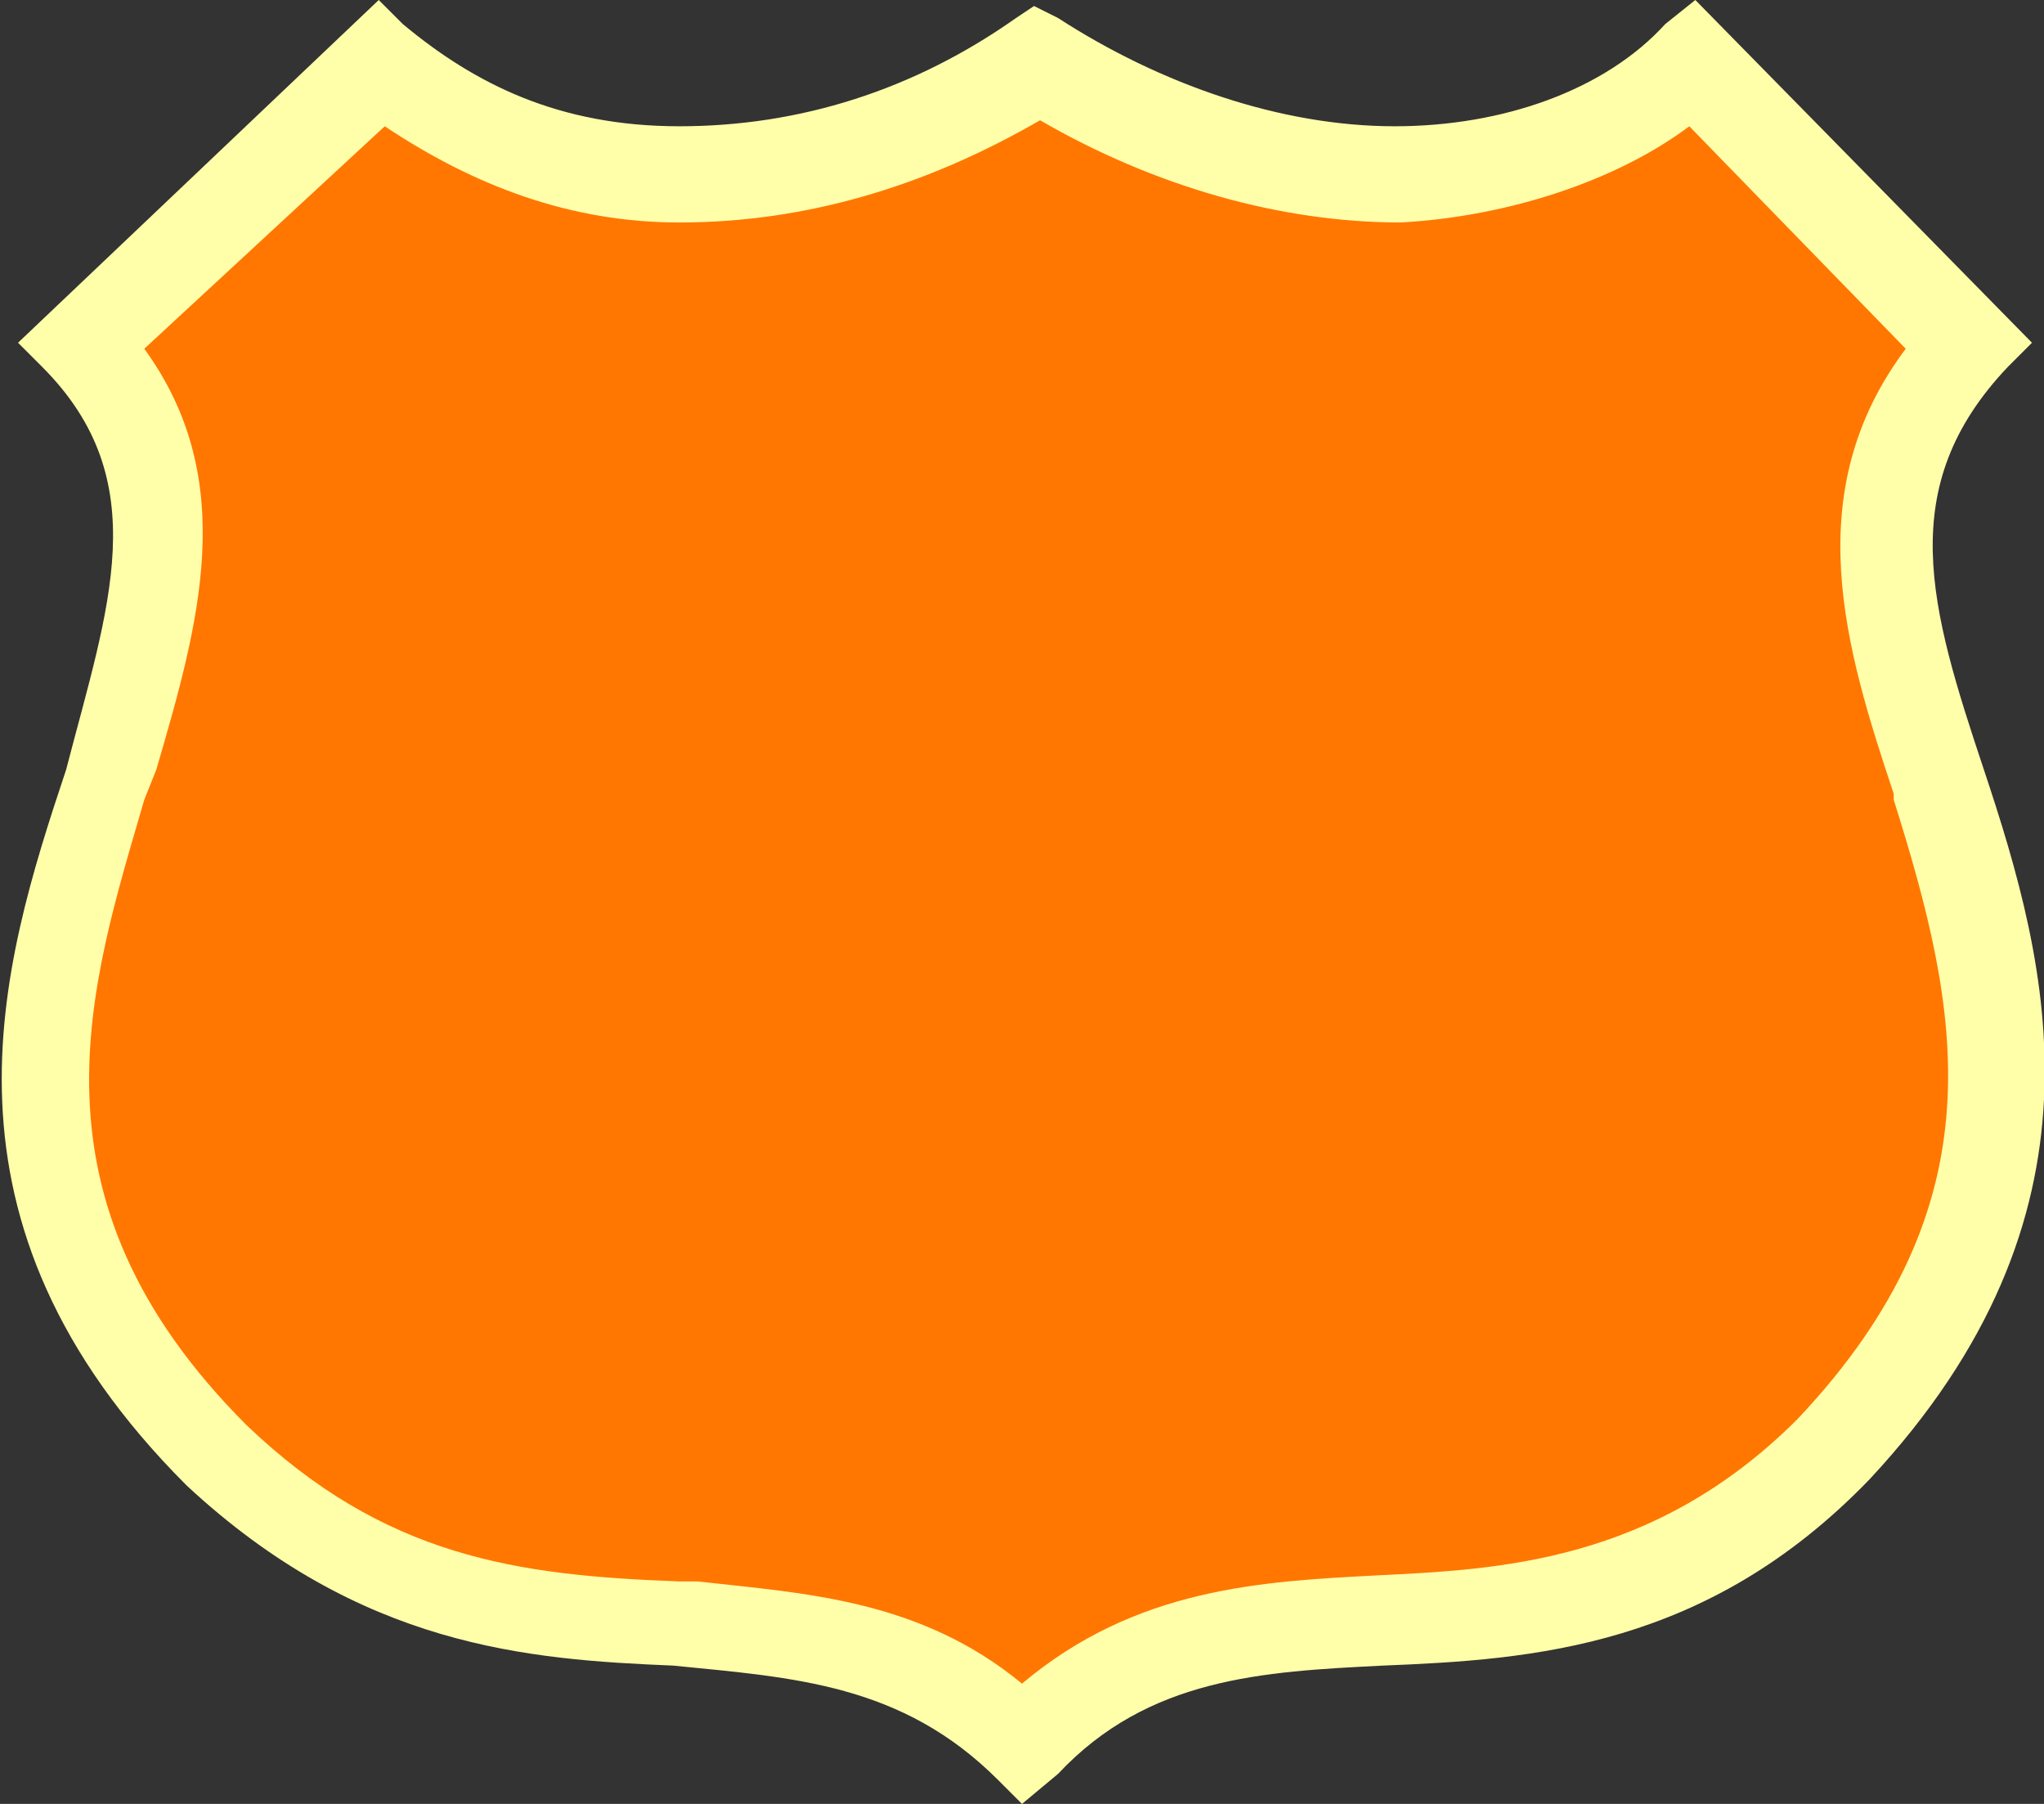 <?xml version="1.0" standalone="no"?>
<!DOCTYPE svg PUBLIC "-//W3C//DTD SVG 1.1//EN" "http://www.w3.org/Graphics/SVG/1.1/DTD/svg11.dtd">
<svg width="100%" height="100%" viewBox="0 0 34 30" version="1.1" xmlns="http://www.w3.org/2000/svg" xmlns:xlink="http://www.w3.org/1999/xlink" xml:space="preserve" style="fill-rule:evenodd;clip-rule:evenodd;stroke-linejoin:round;stroke-miterlimit:1.414;">
    <rect x="0" y="0" width="34" height="30" fill="#333333" stroke="none"/>
    <g>
        <path d="M17,30L16.6,29.6C15,28 13.2,27.9 11.2,27.7C8.8,27.6 6,27.4 3.1,24.7C-1.3,20.3 0,16.1 1.1,12.8C1.8,10.1 2.6,8 0.7,6.1L0.3,5.7L6.3,0L6.7,0.4C7.9,1.4 9.3,2.1 11.3,2.1C13.3,2.1 15.2,1.5 16.9,0.3L17.2,0.1L17.6,0.3C19.3,1.4 21.3,2.1 23.2,2.1C25,2.1 26.7,1.5 27.7,0.4L28.2,0L33.8,5.7L33.4,6.1C31.5,8.1 32.1,10.1 33,12.8C34.1,16.1 35.2,20.2 31.1,24.6C28.4,27.4 25.5,27.6 23,27.7C21,27.8 19.1,27.9 17.6,29.5L17,30Z" style="fill:rgb(255,255,170);fill-rule:nonzero;"/>
        <path d="M17,28C15.3,26.6 13.4,26.5 11.6,26.3L11.3,26.3C8.6,26.2 6.4,25.9 4.1,23.7C0.3,19.9 1.5,16.4 2.4,13.3L2.6,12.8C3.3,10.4 4,8 2.4,5.8L6.4,2.1C7.9,3.1 9.5,3.7 11.3,3.7C13.4,3.7 15.4,3.1 17.3,2C19.2,3.1 21.3,3.7 23.3,3.7C25.1,3.6 26.9,3 28.1,2.1L31.7,5.8C29.9,8.2 30.7,10.8 31.5,13.2L31.5,13.3C32.6,16.8 33.3,20 29.9,23.6C27.5,26 24.9,26.1 22.9,26.2C21,26.3 18.9,26.4 17,28Z" style="fill:rgb(255,119,0);fill-rule:nonzero;"/>
    </g>
</svg>
